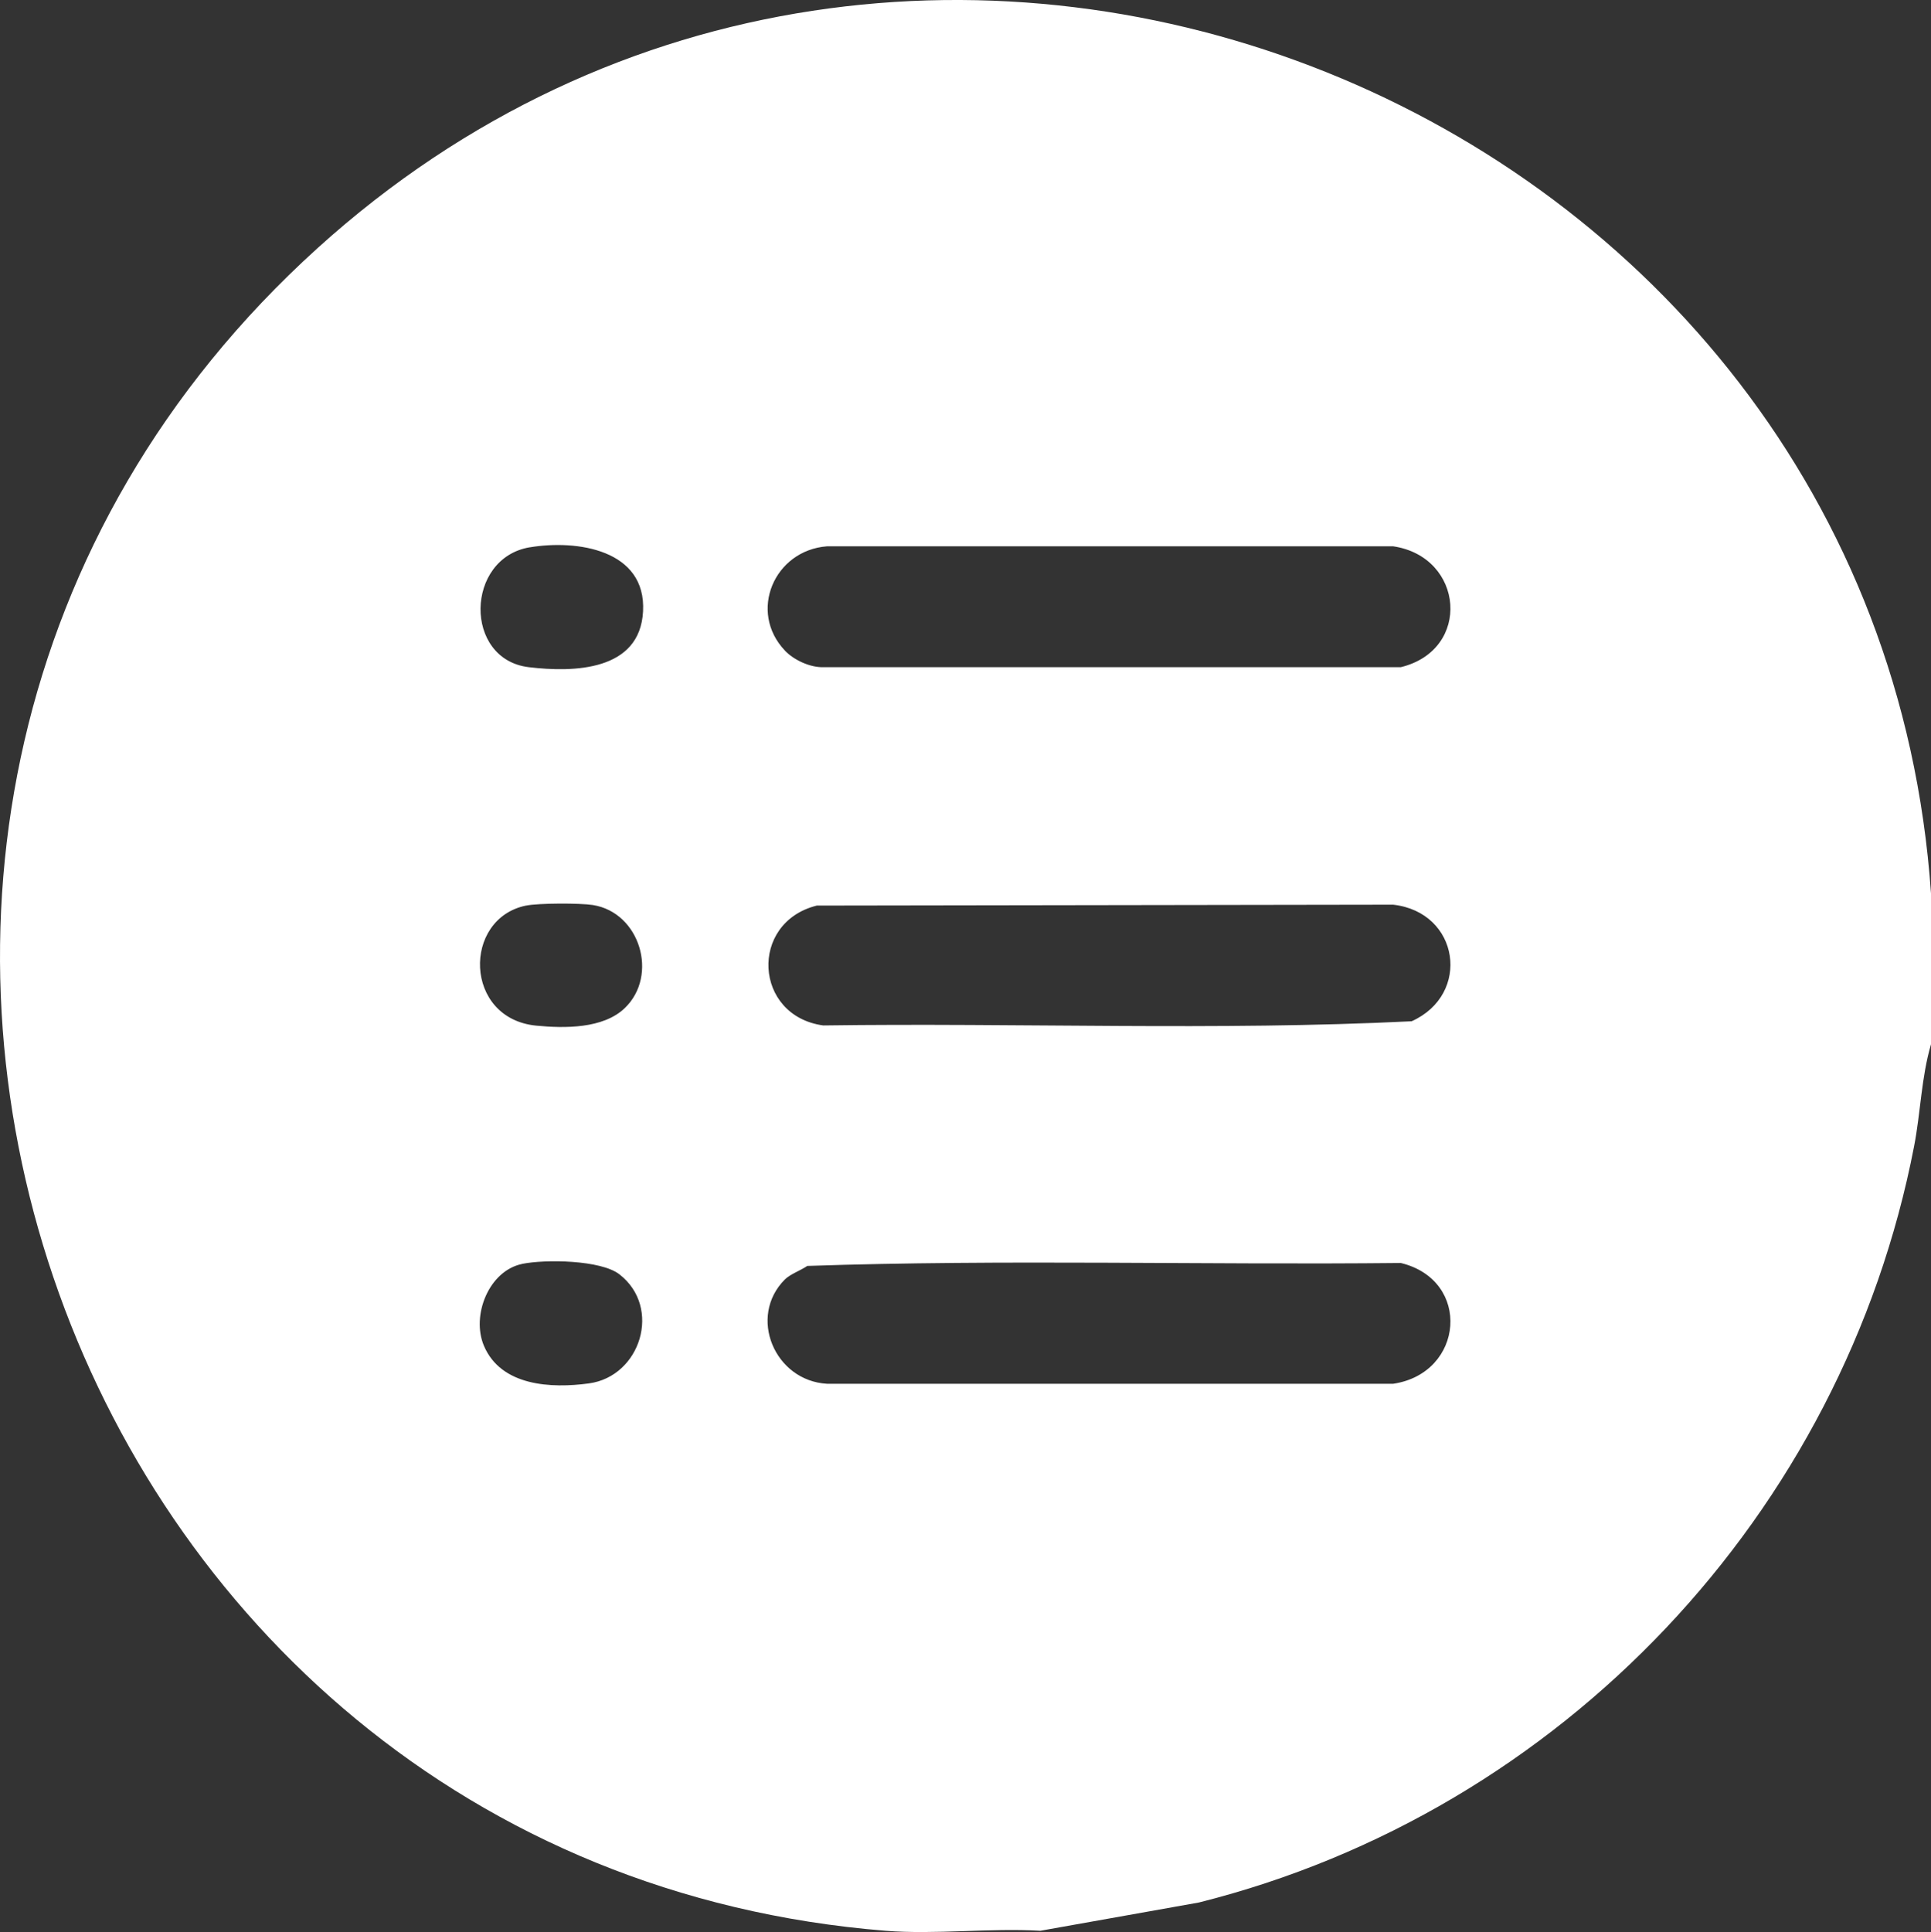 <?xml version="1.0" encoding="UTF-8"?>
<svg id="Capa_1" xmlns="http://www.w3.org/2000/svg" version="1.1" viewBox="0 0 472.11 472.3">
  <rect x="0" y="0" width="472.11" height="472.3" fill="#333333" stroke="none"/>
  <!-- Generator: Adobe Illustrator 29.5.1, SVG Export Plug-In . SVG Version: 2.1.0 Build 141)  -->
  <defs>
    <style>
      .st0 {
        fill: #fff;
      }
    </style>
  </defs>
  <path class="st0" d="M472.11,218.4v36.89c-2.37,8.09-2.53,16.65-4.13,24.92-17.37,89.84-86.09,162.61-174.87,184.88l-38.76,6.91c-12.3-.72-25.67.97-37.83,0C12.35,455.63-75.61,199.41,77.6,60.69,222.84-70.8,458.72,24.84,472.11,218.4ZM129.52,133.79c-15.78,2.65-16.23,27.39-.24,29.31,11.02,1.32,27.16.94,27.94-13.62.82-15.14-16.22-17.61-27.7-15.68v-.01ZM191.91,159.06c2.17,2.28,6.12,4.12,9.33,4.04h141.24c17.41-4.23,15.47-26.98-1.86-29.55h-138.42c-12.93.99-19.33,15.98-10.29,25.5v.01ZM128.59,221.38c-15.53,3.2-15.22,27.61,2.51,29.35,6.94.68,16.37.77,21.64-4.28,8.35-8.01,3.72-23.41-7.81-25.21-3.15-.49-13.29-.48-16.34.15v-.01ZM199.65,221.39c-16.55,4.17-15.35,26.97,1.62,29.29,47.89-.67,96.24,1.34,143.86-1.02,14.64-6.56,11.72-26.67-4.52-28.5l-140.96.22v.01ZM127.67,308.98c-8.14,1.66-12.49,12.59-9.36,20,4.19,9.91,16.49,10.46,25.68,9.21,12.64-1.72,17.91-18.55,7.46-26.66-4.57-3.55-18.16-3.7-23.78-2.56v.01ZM191.9,312.77c-9.12,9.11-2.52,24.78,10.3,25.51h138.42c17.33-2.57,19.27-25.31,1.86-29.53-48.34.51-96.91-.92-145.11.72-1.59,1.1-4.17,2-5.47,3.3h0Z"/>
</svg>